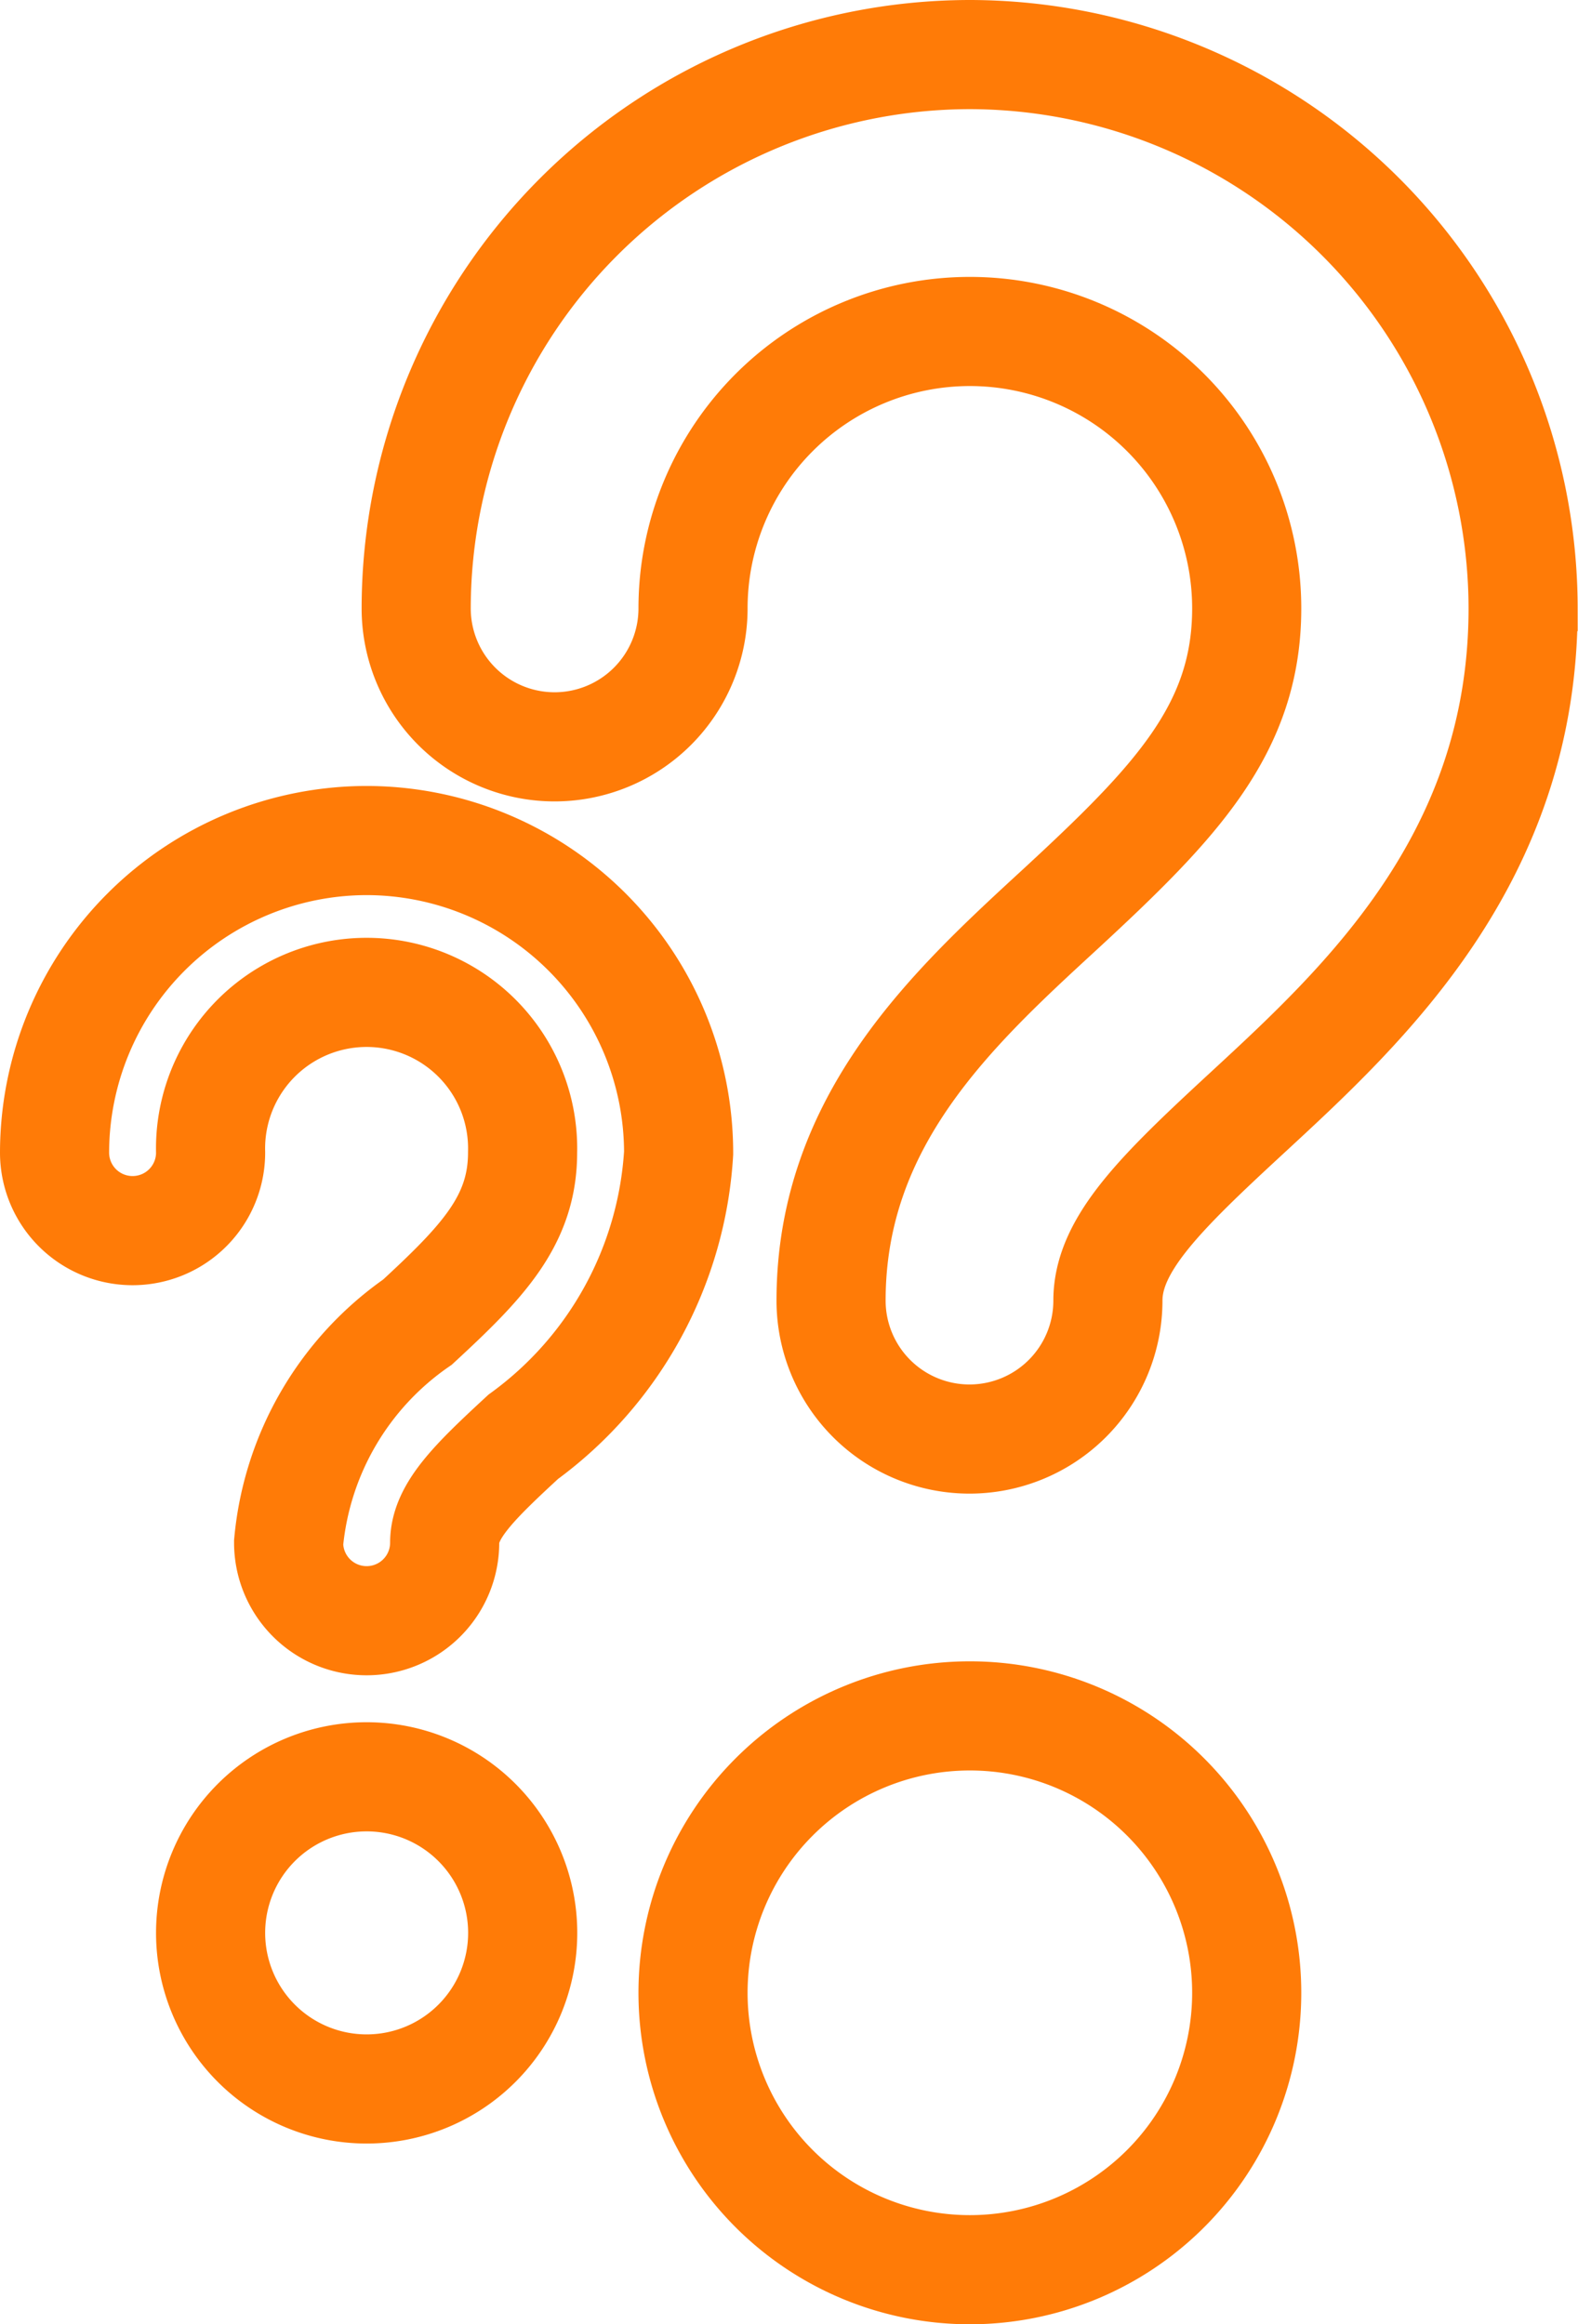 <svg height="21.295" viewBox="0 0 14.461 21.295" width="14.461" xmlns="http://www.w3.org/2000/svg"><g fill="none" stroke="#ff7b07"><path d="m26.859 0a2.863 2.863 0 0 0 -2.859 2.859.715.715 0 0 0 1.43 0 1.43 1.43 0 1 1 2.859 0c0 .62-.364 1-.963 1.553a2.769 2.769 0 0 0 -1.181 2.021.715.715 0 0 0 1.43 0c0-.291.274-.558.72-.97a3.476 3.476 0 0 0 1.424-2.6 2.863 2.863 0 0 0 -2.86-2.863z" transform="translate(-23.5 7.701)"/><path d="m37.43 72a1.43 1.43 0 1 0 1.43 1.43 1.43 1.43 0 0 0 -1.43-1.43z" transform="translate(-34.07 -55.721)"/><path d="m29.074 0a5.08 5.08 0 0 0 -5.074 5.074 1.268 1.268 0 1 0 2.537 0 2.537 2.537 0 1 1 5.074 0c0 1.1-.647 1.775-1.709 2.756-.984.905-2.1 1.931-2.1 3.586a1.268 1.268 0 1 0 2.537 0c0-.517.486-.991 1.278-1.722 1.065-.984 2.527-2.33 2.527-4.62a5.08 5.08 0 0 0 -5.07-5.074z" transform="translate(-20.186 .5)"/><path d="m38.537 72a2.537 2.537 0 1 0 2.537 2.537 2.537 2.537 0 0 0 -2.537-2.537z" transform="translate(-29.649 -56.279)"/></g></svg>